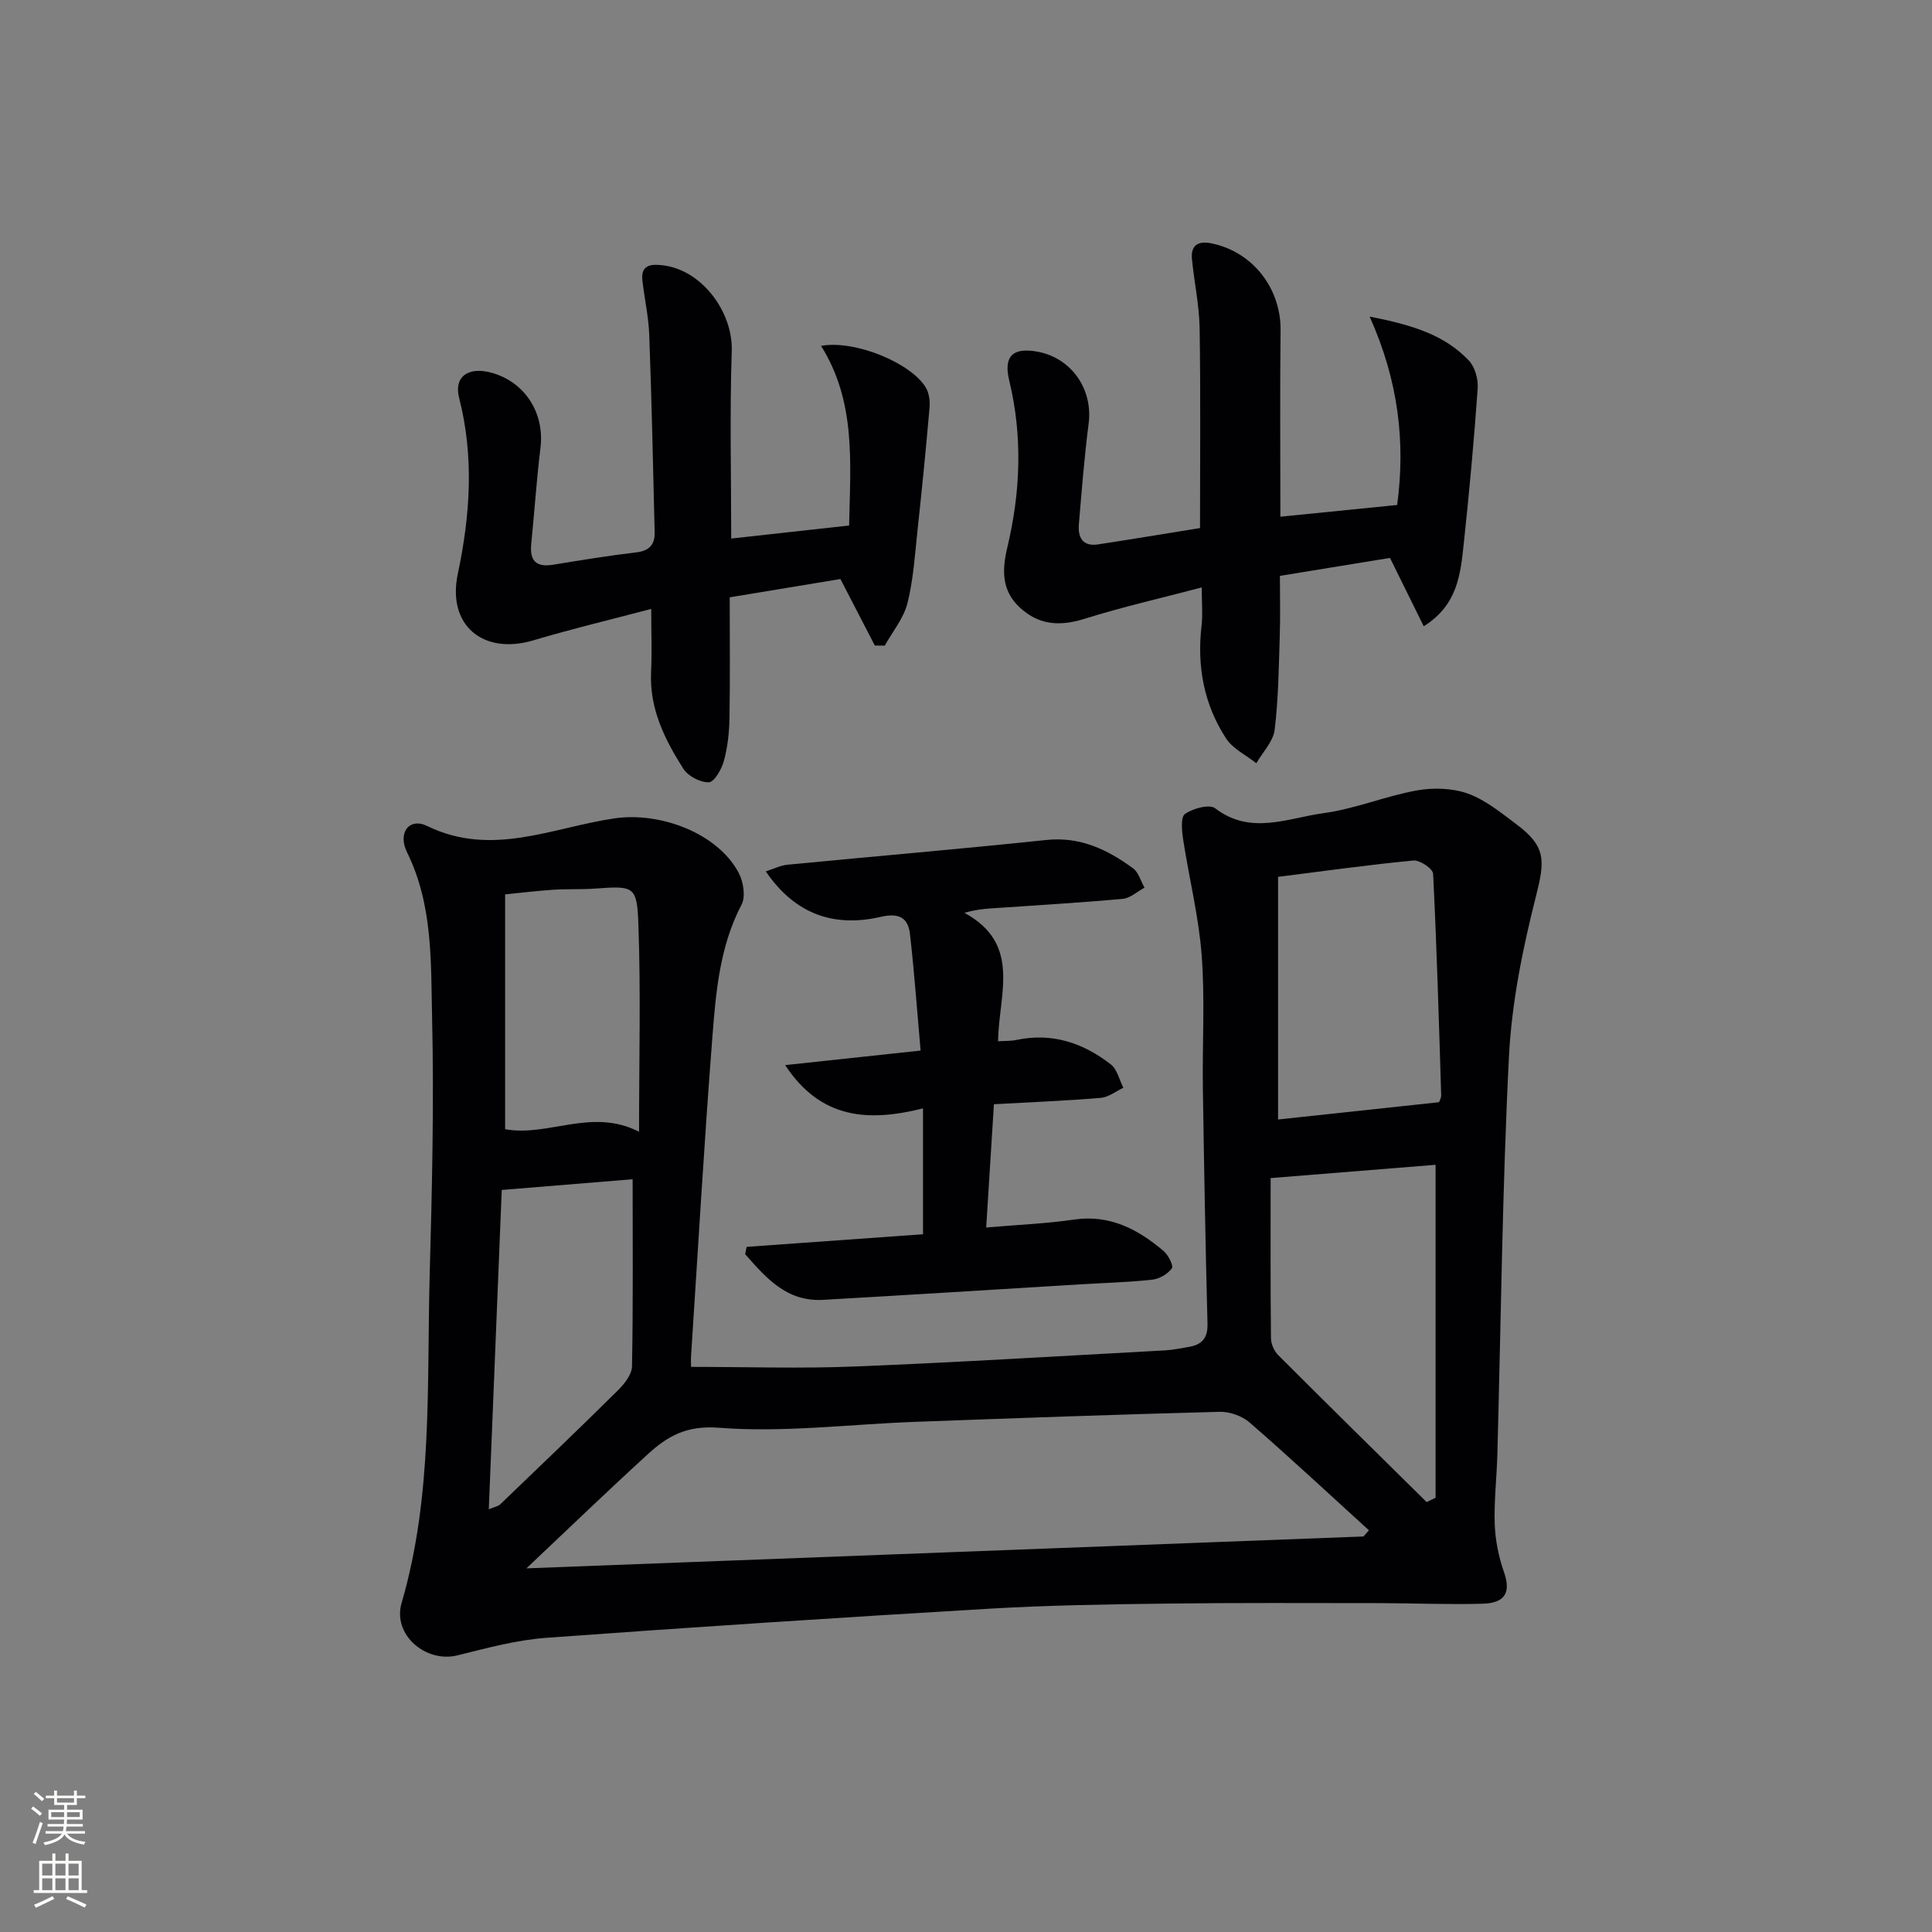 <svg enable-background="new 0 0 400 400" viewBox="0 0 400 400" xmlns="http://www.w3.org/2000/svg"><rect x="0" y="0" width="400" height="400" fill="#808080" stroke="none"/><g fill="#010103"><path d="m143.07 283c11.66 0 22.77.37 33.86-.08 21.44-.86 42.85-2.18 64.28-3.34 1.65-.09 3.29-.44 4.93-.72 2.64-.45 3.93-1.76 3.86-4.73-.42-16.31-.72-32.62-.96-48.92-.13-9.16.45-18.37-.25-27.48-.61-8.02-2.61-15.93-3.83-23.91-.27-1.79-.55-4.66.38-5.3 1.64-1.15 5.06-2.08 6.25-1.17 7.37 5.64 15.03 2.01 22.41 1.01 6.52-.88 12.79-3.52 19.29-4.7 3.41-.62 7.36-.51 10.58.63 3.65 1.3 6.89 3.97 10.07 6.35 6.21 4.65 5.94 7.52 4.05 14.97-2.75 10.86-5.02 22.06-5.58 33.21-1.38 27.42-1.65 54.89-2.4 82.34-.13 4.82-.71 9.64-.54 14.44.12 3.33.82 6.76 1.92 9.91 1.42 4.08.35 6.38-4.4 6.52-7.15.21-14.32-.11-21.48-.12-14.79-.01-29.59-.09-44.38.1-12.15.15-24.31.35-36.43 1.06-30.53 1.81-61.06 3.79-91.56 6.02-6.19.45-12.33 2.12-18.4 3.63-6.58 1.64-13.52-4.26-11.59-10.85 6.5-22.25 5.19-45.12 5.81-67.82.49-17.8.91-35.62.5-53.41-.27-11.5.2-23.26-5.19-34.19-2.01-4.09.52-7.23 4.17-5.44 13.38 6.54 26.02.28 38.82-1.58 9.42-1.37 21.3 3.04 25.67 11.27.98 1.84 1.48 4.92.6 6.59-4.55 8.7-5.32 18.17-6.05 27.56-1.7 21.88-2.96 43.8-4.39 65.7-.07.82-.02 1.65-.02 2.45zm139.22 35.11c.38-.43.75-.86 1.13-1.28-8.2-7.47-16.32-15.03-24.69-22.31-1.56-1.36-4.13-2.27-6.2-2.22-21.12.55-42.23 1.31-63.35 2.09-13.46.5-27 2.25-40.33 1.21-6.83-.53-10.73 1.81-14.84 5.58-8.41 7.69-16.62 15.6-25.02 23.53 58.25-2.23 115.78-4.42 173.3-6.6zm13.08-7.12c.62-.3 1.23-.59 1.85-.89 0-22.83 0-45.66 0-68.94-11.12.9-22.42 1.81-34.15 2.75 0 11.25-.05 22.2.07 33.16.01 1.18.65 2.64 1.48 3.47 10.2 10.2 20.49 20.32 30.75 30.45zm2.57-82.79c.07-.22.46-.86.44-1.48-.47-15.28-.91-30.56-1.67-45.82-.05-1.03-2.74-2.86-4.06-2.74-9.19.87-18.33 2.16-28.04 3.38v50.24c10.89-1.17 21.76-2.34 33.33-3.58zm-166.96 15.95c-8.62.71-17.63 1.44-27.1 2.22-.89 21.93-1.77 43.75-2.68 66.11 1.22-.51 1.92-.61 2.34-1 8.15-7.82 16.32-15.63 24.35-23.58 1.36-1.34 2.93-3.31 2.96-5.02.24-12.76.13-25.53.13-38.73zm1.33-9.83c0-14.89.37-28.98-.14-43.03-.29-7.95-.95-7.89-9.13-7.31-2.82.2-5.66.04-8.48.23-3.4.23-6.79.64-9.98.96v48.62c8.98 1.64 17.9-4.51 27.73.53z"/><path d="m151.39 111.5c8.14-.9 16.16-1.78 24.41-2.7.26-13 1.46-25.62-5.81-37.19 7.12-1.29 18.73 3.62 21.7 8.65.68 1.15.88 2.79.76 4.16-.73 8.41-1.56 16.81-2.47 25.2-.55 5.11-.86 10.3-2.1 15.25-.78 3.13-3.08 5.88-4.7 8.8-.69-.01-1.37-.02-2.06-.02-2.28-4.4-4.55-8.81-7.12-13.77-7.19 1.19-14.82 2.45-22.92 3.79 0 8.53.09 16.8-.05 25.06-.05 2.96-.39 5.99-1.16 8.83-.47 1.71-1.98 4.35-3.1 4.4-1.76.07-4.3-1.26-5.28-2.78-3.85-6.05-7.04-12.43-6.69-19.99.19-4.13.03-8.28.03-13.12-8.39 2.22-16.43 4.12-24.34 6.49-10.49 3.14-17.96-3.13-15.71-13.73 2.58-12.18 3.4-24.27.27-36.48-1.11-4.34 1.87-6.5 6.68-5.19 6.96 1.9 11.05 8.36 10.17 15.55-.81 6.59-1.24 13.23-1.91 19.84-.36 3.49.94 4.96 4.53 4.37 5.73-.94 11.47-1.88 17.24-2.56 2.7-.32 3.84-1.66 3.78-4.13-.32-13.63-.62-27.25-1.12-40.87-.14-3.78-.99-7.53-1.42-11.3-.39-3.39 2.02-3.39 4.25-3.13 8.09.95 14.52 9.7 14.25 17.74-.43 12.91-.11 25.87-.11 38.83z"/><path d="m248.45 109.33c0-13.83.14-27.61-.08-41.38-.08-4.78-1.13-9.54-1.59-14.32-.28-2.97 1.41-3.8 4.08-3.24 8.55 1.77 14.37 9.35 14.27 18.03-.15 12.62-.04 25.25-.04 38.56 7.72-.78 15.69-1.58 24.18-2.43 1.72-12.93.31-25.62-5.7-39 8.96 1.74 15.53 3.83 20.52 9.07 1.28 1.34 1.99 3.89 1.85 5.81-.76 10.74-1.74 21.47-2.89 32.17-.67 6.22-1.23 12.66-8.28 17.06-2.3-4.65-4.46-9.02-6.99-14.15-7.11 1.16-14.89 2.43-22.79 3.72 0 4.32.11 8.41-.03 12.49-.21 6.47-.27 12.98-1.06 19.39-.3 2.42-2.47 4.61-3.79 6.91-2.12-1.68-4.84-2.97-6.25-5.11-4.61-7.06-6.07-14.98-5.09-23.38.27-2.28.04-4.62.04-7.91-8.42 2.22-16.43 4.04-24.25 6.49-5.1 1.6-9.44 1.35-13.42-2.33-3.83-3.55-3.68-7.84-2.58-12.46 2.73-11.47 3.19-22.97.39-34.53-1.22-5.04.73-6.92 5.84-5.98 7.06 1.29 11.52 7.79 10.6 14.88-.89 6.92-1.43 13.88-2.02 20.83-.23 2.72.76 4.68 3.98 4.19 7.04-1.08 14.04-2.24 21.1-3.38z"/><path d="m191.1 255.54c0-8.6 0-16.82 0-26.06-11.27 2.81-21.14 2.29-28.54-8.96 9.33-1 18.05-1.94 28.04-3.01-.72-8.12-1.29-16.14-2.2-24.13-.38-3.34-2.25-4.43-5.97-3.57-9.55 2.2-17.67-.3-23.88-9.4 1.63-.52 3.03-1.24 4.49-1.38 17.85-1.73 35.73-3.24 53.57-5.12 7.02-.74 12.66 1.97 17.97 5.86 1.15.84 1.6 2.65 2.38 4.01-1.5.8-2.95 2.18-4.51 2.32-9.1.82-18.22 1.35-27.34 1.98-1.59.11-3.17.27-5.44.91 11.91 6.48 7.1 16.84 6.97 26.59 1.37-.09 2.61-.02 3.79-.27 7.37-1.56 13.84.6 19.56 5.07 1.32 1.03 1.75 3.19 2.59 4.83-1.55.73-3.07 1.96-4.67 2.09-7.11.6-14.24.88-22.13 1.32-.52 8.3-1.04 16.5-1.6 25.52 6.43-.56 12.35-.79 18.19-1.64 7.43-1.08 13.23 2.01 18.54 6.51.98.82 2.1 3.07 1.71 3.59-.86 1.17-2.58 2.18-4.05 2.34-4.95.54-9.95.67-14.92.97-17.75 1.08-35.49 2.2-53.24 3.21-7.58.43-11.84-4.6-16.13-9.45.1-.51.2-1.01.3-1.52 12.24-.87 24.5-1.75 36.52-2.61z"/></g><path d="m6.44 374.46.42-.45c.65.47 1.27.95 1.85 1.44l-.45.49c-.65-.56-1.25-1.06-1.82-1.48m.93 7.33-.63-.26c.55-1.36 1.05-2.8 1.53-4.33.19.1.38.19.59.27-.47 1.29-.96 2.73-1.49 4.32m-.38-10.38.44-.42c.43.34 1.01.82 1.74 1.44l-.49.49c-.53-.51-1.09-1.01-1.69-1.51m2.5.35h1.72v-1.04h.59v1.04h3.52v-1.04h.59v1.04h1.75v.53h-1.75v1.42h-2.03v.97h3.22v2.03h-3.24c0 .35-.01.66-.03.93h3.32v.53h-3.37c-.03.27-.08.58-.15.94h3.96v.53h-3.71c.67.92 1.93 1.48 3.79 1.68-.13.24-.23.44-.29.59-2.13-.38-3.48-1.08-4.04-2.12-.43.97-1.77 1.72-4.03 2.23-.09-.19-.2-.37-.33-.55 2.1-.42 3.37-1.03 3.81-1.83h-3.36v-.53h3.58c.08-.29.13-.61.16-.94h-3.33v-.53h3.39c.02-.27.04-.58.04-.93h-3.23v-2.03h3.25v-.97h-2.07v-1.42h-1.73zm1.12 3.44v1h2.65c.01-.3.02-.44.01-.4v-.25-.35zm1.19-2h3.52v-.91h-3.52zm4.71 2h-2.63v.59c0 .15-.01.28-.01.4h2.64z" fill="#fbfcfa"/><path d="m13.56 383.74h.63v1.52h2.72v6.07h1.13v.6h-11.06v-.6h1.13v-6.07h2.73v-1.52h.63v1.52h2.1v-1.52zm-2.69 8.83.38.56c-1.24.63-2.53 1.25-3.85 1.85-.1-.21-.21-.42-.34-.63 1.37-.55 2.63-1.15 3.81-1.78m-2.13-4.27h2.1v-2.45h-2.1zm0 3.04h2.1v-2.46h-2.1zm2.72-3.04h2.1v-2.45h-2.1zm0 3.04h2.1v-2.46h-2.1zm6.07 3.6c-1.41-.71-2.7-1.3-3.86-1.78l.35-.56c1.45.62 2.75 1.19 3.88 1.72zm-1.25-9.09h-2.1v2.45h2.1zm-2.09 5.49h2.1v-2.46h-2.1z" fill="#fbfcfa"/></svg>